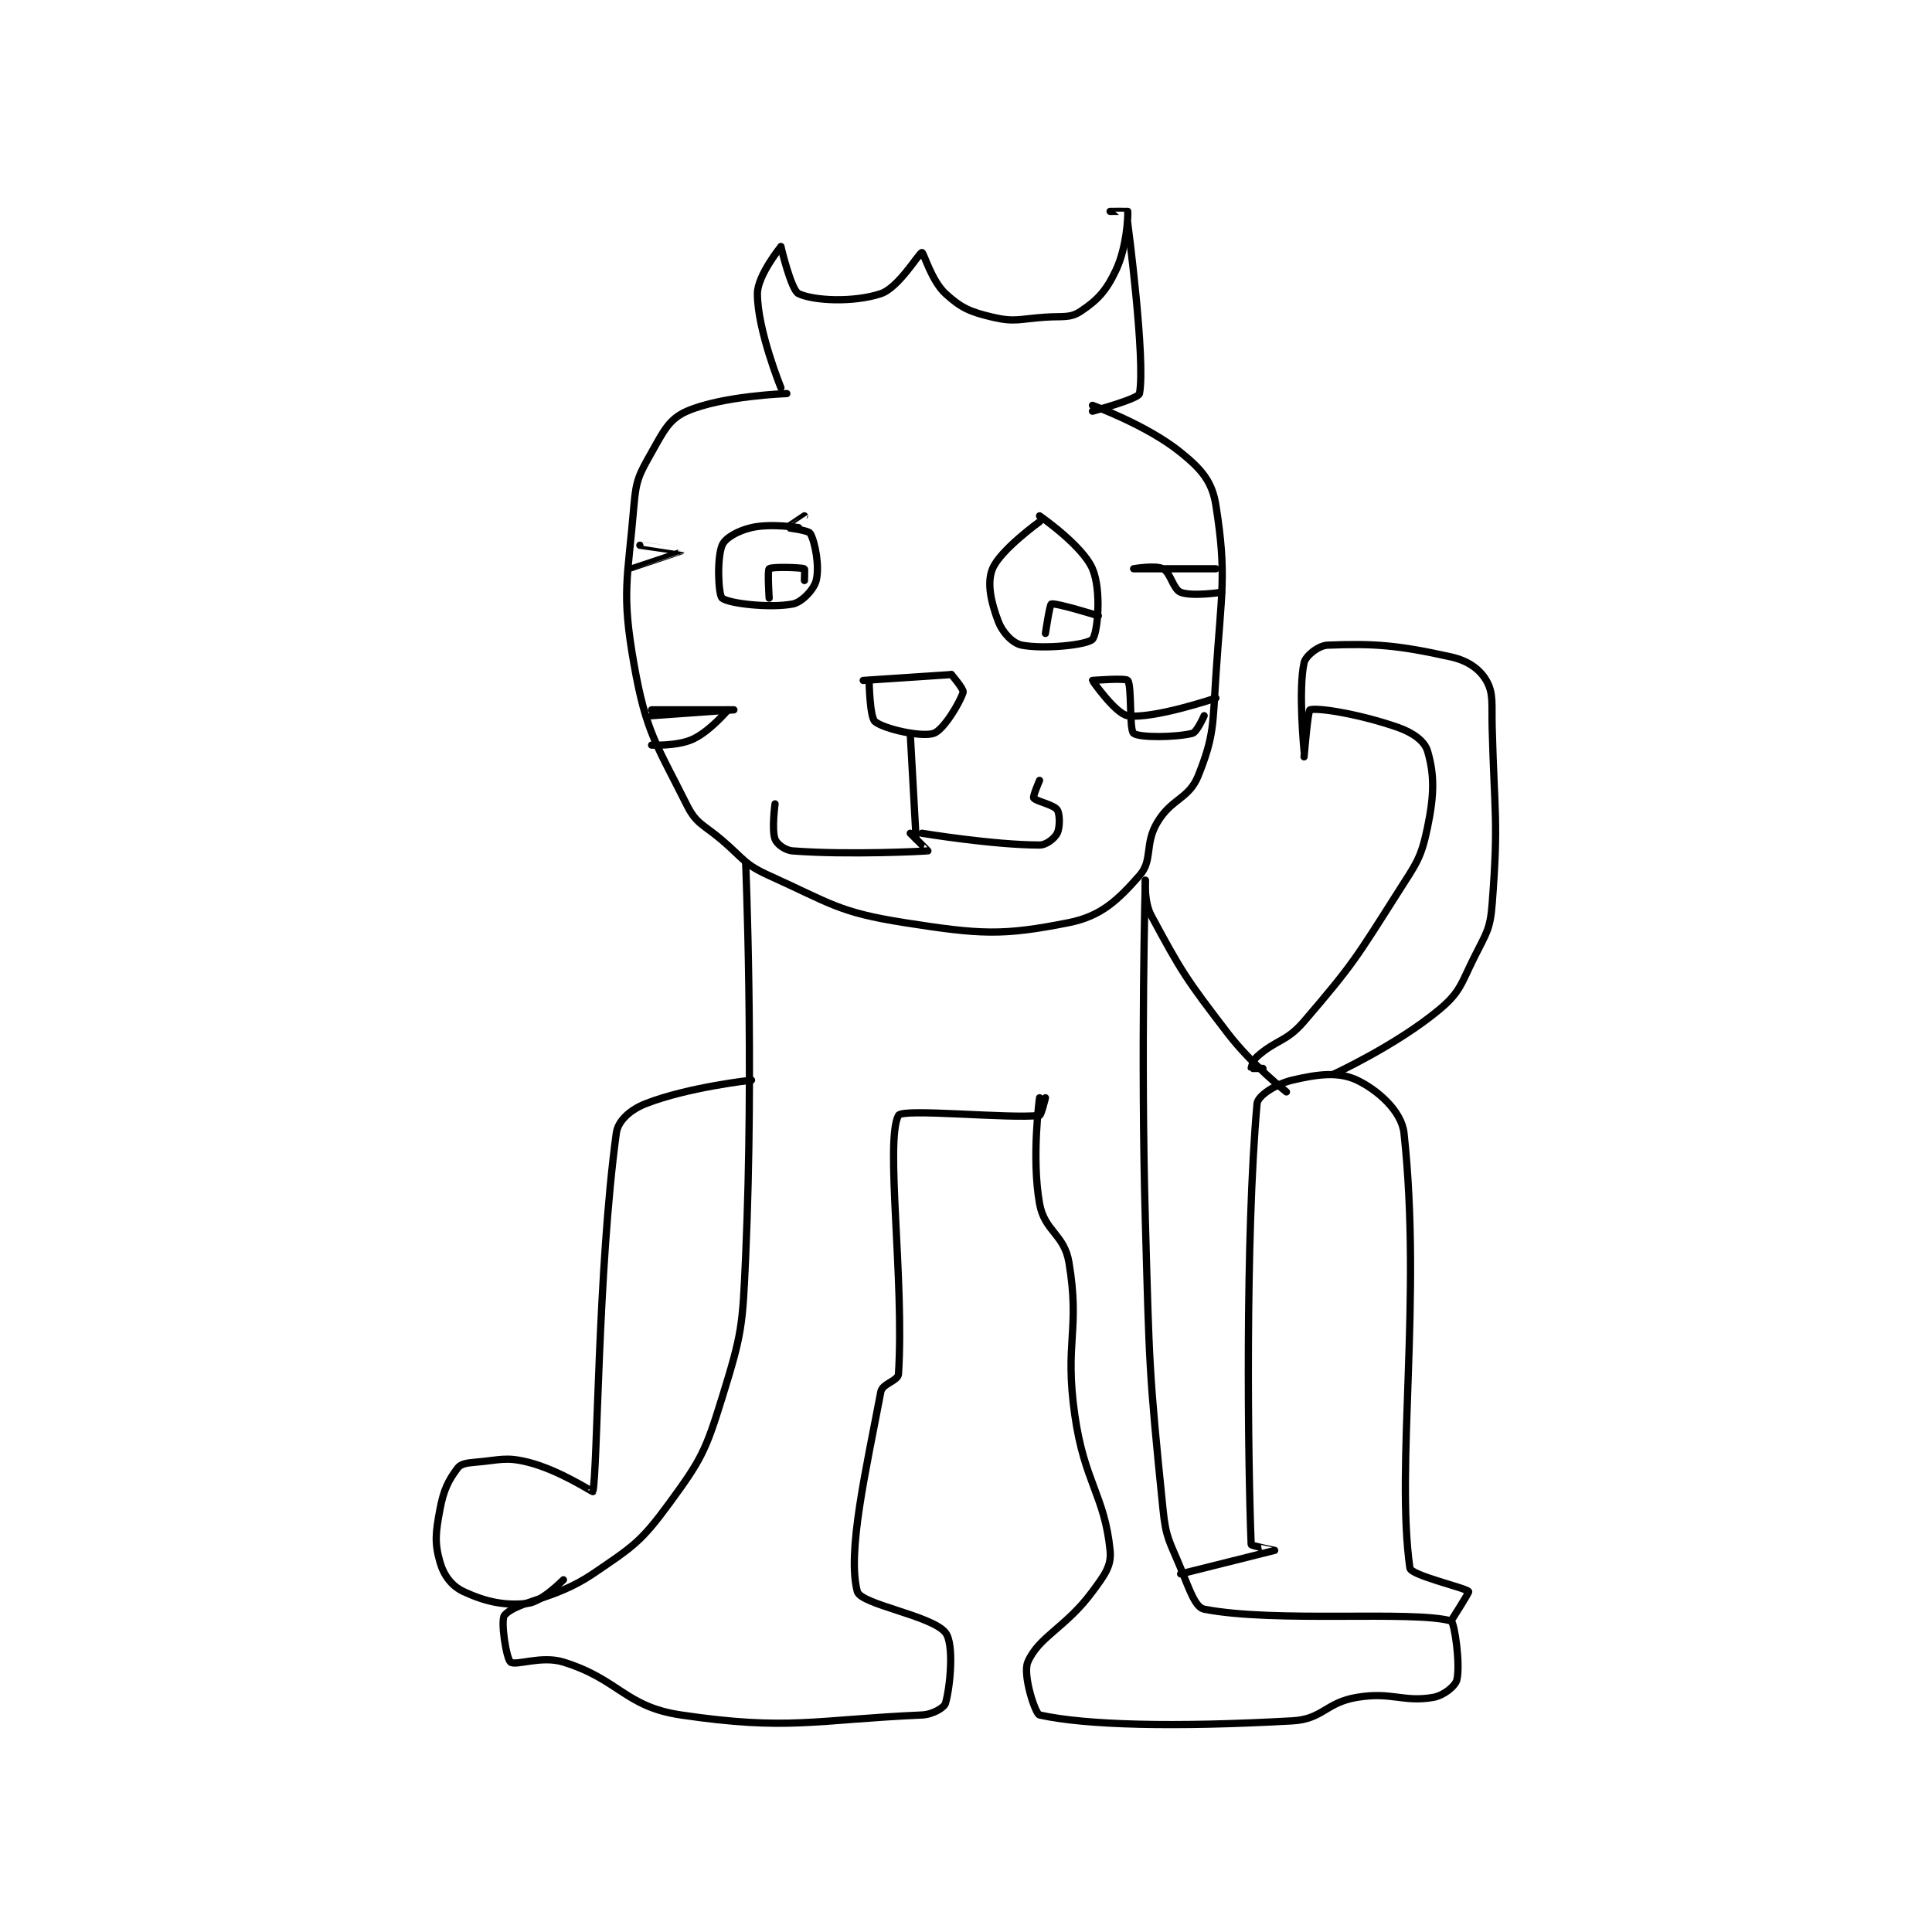 <?xml version="1.0" encoding="utf-8"?>
<!DOCTYPE svg PUBLIC "-//W3C//DTD SVG 1.1//EN" "http://www.w3.org/Graphics/SVG/1.1/DTD/svg11.dtd">
<svg viewBox="0 0 800 800" preserveAspectRatio="xMinYMin meet" xmlns="http://www.w3.org/2000/svg" version="1.1">
<g fill="none" stroke="black" stroke-linecap="round" stroke-linejoin="round" stroke-width="1.233">
<g transform="translate(182.189,87.52) scale(2.434) translate(-100,-133.917)">
<path id="0" d="M158 139.917 C158 139.917 159.736 147.322 161 147.917 C163.615 149.148 170.41 149.447 175 147.917 C178.06 146.897 181.525 140.917 182 140.917 C182.272 140.917 183.625 145.74 186 147.917 C188.66 150.355 190.199 151.022 194 151.917 C197.826 152.817 198.581 152.211 203 151.917 C205.979 151.718 207.199 152.117 209 150.917 C211.881 148.996 213.342 147.44 215 143.917 C216.847 139.992 217.078 134.701 217 133.917 C216.998 133.893 214 133.917 214 133.917 "/>
<path id="1" d="M158 139.917 C158 139.917 154 144.822 154 147.917 C154 154.107 158 163.917 158 163.917 "/>
<path id="2" d="M217 135.917 C217 135.917 220.072 159.201 219 164.917 C218.832 165.815 211 167.917 211 167.917 "/>
<path id="3" d="M159 164.917 C159 164.917 148.048 165.287 142 167.917 C139.012 169.216 138.056 171.262 136 174.917 C133.882 178.681 133.363 179.556 133 183.917 C131.939 196.644 130.834 198.645 133 210.917 C135.052 222.547 136.799 224.516 142 234.917 C143.642 238.201 144.82 238.191 148 240.917 C151.75 244.131 151.76 245.002 156 246.917 C166.536 251.675 167.812 253.162 179 254.917 C191.916 256.943 195.704 257.176 207 254.917 C212.486 253.819 215.309 251.1 219 246.917 C221.313 244.296 219.827 241.61 222 237.917 C224.446 233.759 227.397 233.924 229 229.917 C231.701 223.164 231.45 221.348 232 212.917 C232.927 198.697 233.874 195.788 232 183.917 C231.357 179.845 229.55 177.79 226 174.917 C220.262 170.272 211 166.917 211 166.917 "/>
<path id="4" d="M152 244.717 C152 244.717 153.45 278.735 152 311.717 C151.477 323.618 151.409 324.704 148 335.717 C145.193 344.786 144.492 346.227 139 353.717 C134.192 360.272 132.9 361.034 126 365.717 C119.555 370.09 113.237 370.319 111 372.717 C110.247 373.523 111.287 380.147 112 380.717 C112.867 381.41 117.249 379.553 121 380.717 C130.5 383.665 131.462 388.31 141 389.717 C159.335 392.422 163.643 390.533 182 389.717 C183.831 389.635 185.783 388.477 186 387.717 C186.83 384.812 187.477 377.587 186 375.717 C183.681 372.779 171.596 370.937 171 368.717 C169.221 362.086 172.472 348.079 175 334.717 C175.26 333.345 177.926 332.875 178 331.717 C179.019 315.753 175.688 291.955 178 287.717 C178.688 286.455 196.876 288.332 202 287.717 C202.29 287.682 203 284.717 203 284.717 "/>
<path id="5" d="M220 247.717 C220 247.717 219.189 276.794 220 305.717 C220.686 330.194 220.584 330.957 223 354.717 C223.505 359.683 224.073 360.037 226 364.717 C227.483 368.319 228.473 371.418 230 371.717 C242.054 374.075 265.51 371.906 272 373.717 C272.578 373.878 273.616 381.047 273 383.717 C272.753 384.789 270.779 386.403 269 386.717 C263.894 387.618 261.949 385.725 256 386.717 C250.661 387.606 250.218 390.427 245 390.717 C225.033 391.826 209.911 391.475 202 389.717 C201.268 389.554 199.088 382.844 200 380.717 C201.872 376.349 206.466 374.87 211 368.717 C213.077 365.897 214.266 364.373 214 361.717 C213.064 352.359 209.631 350.135 208 338.717 C206.213 326.205 208.937 324.338 207 312.717 C206.198 307.905 202.846 307.452 202 302.717 C200.603 294.891 202 284.717 202 284.717 "/>
<path id="6" d="M153 281.717 C153 281.717 142.209 282.896 135 285.717 C132.437 286.72 130.292 288.577 130 290.717 C126.839 313.896 126.811 348.689 126 351.717 C125.973 351.817 120.26 348.032 115 346.717 C111.136 345.751 110.243 346.363 106 346.717 C104.546 346.838 103.54 346.996 103 347.717 C101.463 349.767 100.631 351.353 100 354.717 C99.249 358.719 99.058 360.418 100 363.717 C100.643 365.968 101.999 367.783 104 368.717 C107.77 370.476 111.076 371.178 115 370.717 C117.359 370.439 121 366.717 121 366.717 "/>
<path id="7" d="M226 365.717 C226 365.717 241.974 361.728 242 361.717 C242.005 361.714 238.009 360.935 238 360.717 C237.442 346.572 236.977 308.548 239 285.717 C239.122 284.339 242.241 282.366 245 281.717 C249.373 280.688 252.889 280.243 256 281.717 C259.468 283.36 263.592 286.956 264 290.717 C267.062 318.959 262.546 347.313 265 364.717 C265.179 365.987 274.496 368.068 275 368.717 C275.114 368.863 272 373.717 272 373.717 "/>
<path id="8" d="M220 247.717 C220 247.717 219.747 251.389 221 253.717 C226.175 263.328 226.922 264.484 234 273.717 C238.173 279.16 244 283.717 244 283.717 "/>
<path id="9" d="M240 279.717 C240 279.717 238.015 279.747 238 279.717 C237.977 279.671 238.304 278.335 239 277.717 C242.341 274.747 243.962 275.26 247 271.717 C255.438 261.873 255.859 260.938 263 249.717 C266.147 244.772 266.903 243.981 268 238.717 C269.184 233.033 269.161 229.665 268 225.717 C267.511 224.055 265.541 222.606 263 221.717 C256.628 219.486 249.376 218.287 248 218.717 C247.657 218.824 247 226.717 247 226.717 "/>
<path id="10" d="M247 225.717 C247 225.717 245.983 215.291 247 210.717 C247.263 209.531 249.444 207.779 251 207.717 C258.9 207.401 262.963 207.708 272 209.717 C274.903 210.362 276.884 211.804 278 213.717 C279.277 215.906 278.895 217.737 279 221.717 C279.391 236.591 280.089 237.56 279 251.717 C278.665 256.072 278.027 256.663 276 260.717 C273.684 265.349 273.623 266.698 270 269.717 C262.71 275.791 252 280.717 252 280.717 "/>
<path id="11" d="M161 187.717 C161 187.717 156.276 186.961 153 187.717 C150.669 188.255 148.517 189.475 148 190.717 C147.084 192.915 147.351 199.176 148 199.717 C149.111 200.642 156.136 201.441 160 200.717 C161.554 200.425 163.617 198.249 164 196.717 C164.594 194.342 163.841 190.23 163 188.717 C162.683 188.147 159.009 187.745 159 187.717 C158.996 187.705 162 185.717 162 185.717 "/>
<path id="12" d="M202 186.717 C202 186.717 195.312 191.53 194 194.717 C193.002 197.14 193.754 200.476 195 203.717 C195.736 205.629 197.446 207.425 199 207.717 C202.864 208.441 210.117 207.673 211 206.717 C211.877 205.767 212.583 198.41 211 194.717 C209.304 190.76 202 185.717 202 185.717 "/>
<path id="13" d="M162 196.717 C162 196.717 162.075 194.742 162 194.717 C161.325 194.492 156.443 194.348 156 194.717 C155.693 194.973 156 199.717 156 199.717 "/>
<path id="14" d="M212 202.717 C212 202.717 204.748 200.467 204 200.717 C203.728 200.807 203 205.717 203 205.717 "/>
<path id="15" d="M172 213.717 L187 212.717 "/>
<path id="16" d="M173 213.717 C173 213.717 173.105 219.985 174 220.717 C175.548 221.983 181.911 223.413 184 222.717 C185.641 222.17 188.463 217.505 189 215.717 C189.151 215.212 187 212.717 187 212.717 "/>
<path id="17" d="M180 222.717 L181 240.717 "/>
<path id="18" d="M157 234.717 C157 234.717 156.404 239.127 157 240.717 C157.31 241.544 158.685 242.615 160 242.717 C169.593 243.455 182.759 242.753 183 242.717 C183.027 242.713 180 239.717 180 239.717 "/>
<path id="19" d="M182 239.717 C182 239.717 194.144 241.717 202 241.717 C203.179 241.717 204.577 240.563 205 239.717 C205.483 238.75 205.483 236.442 205 235.717 C204.436 234.871 201.316 234.244 201 233.717 C200.828 233.429 202 230.717 202 230.717 "/>
<path id="20" d="M134 190.717 C134 190.717 141.001 191.714 141 191.717 C140.996 191.725 132 194.717 132 194.717 "/>
<path id="21" d="M136 218.717 C136 218.717 150 218.717 150 218.717 C150 218.717 136 219.717 136 219.717 "/>
<path id="22" d="M232 194.717 C232 194.717 218 194.717 218 194.717 C218 194.717 221.72 194.077 223 194.717 C224.28 195.357 224.731 198.209 226 198.717 C227.931 199.489 233 198.717 233 198.717 "/>
<path id="23" d="M232 216.717 C232 216.717 221.315 220.333 217 219.717 C214.97 219.427 211 213.781 211 213.717 C211 213.717 216.651 213.268 217 213.717 C217.73 214.656 217.228 222.085 218 222.717 C218.923 223.472 225.156 223.428 228 222.717 C228.782 222.521 230 219.717 230 219.717 "/>
<path id="24" d="M149 218.717 C149 218.717 145.933 222.363 143 223.717 C140.365 224.933 136 224.717 136 224.717 "/>
</g>
</g>
</svg>
